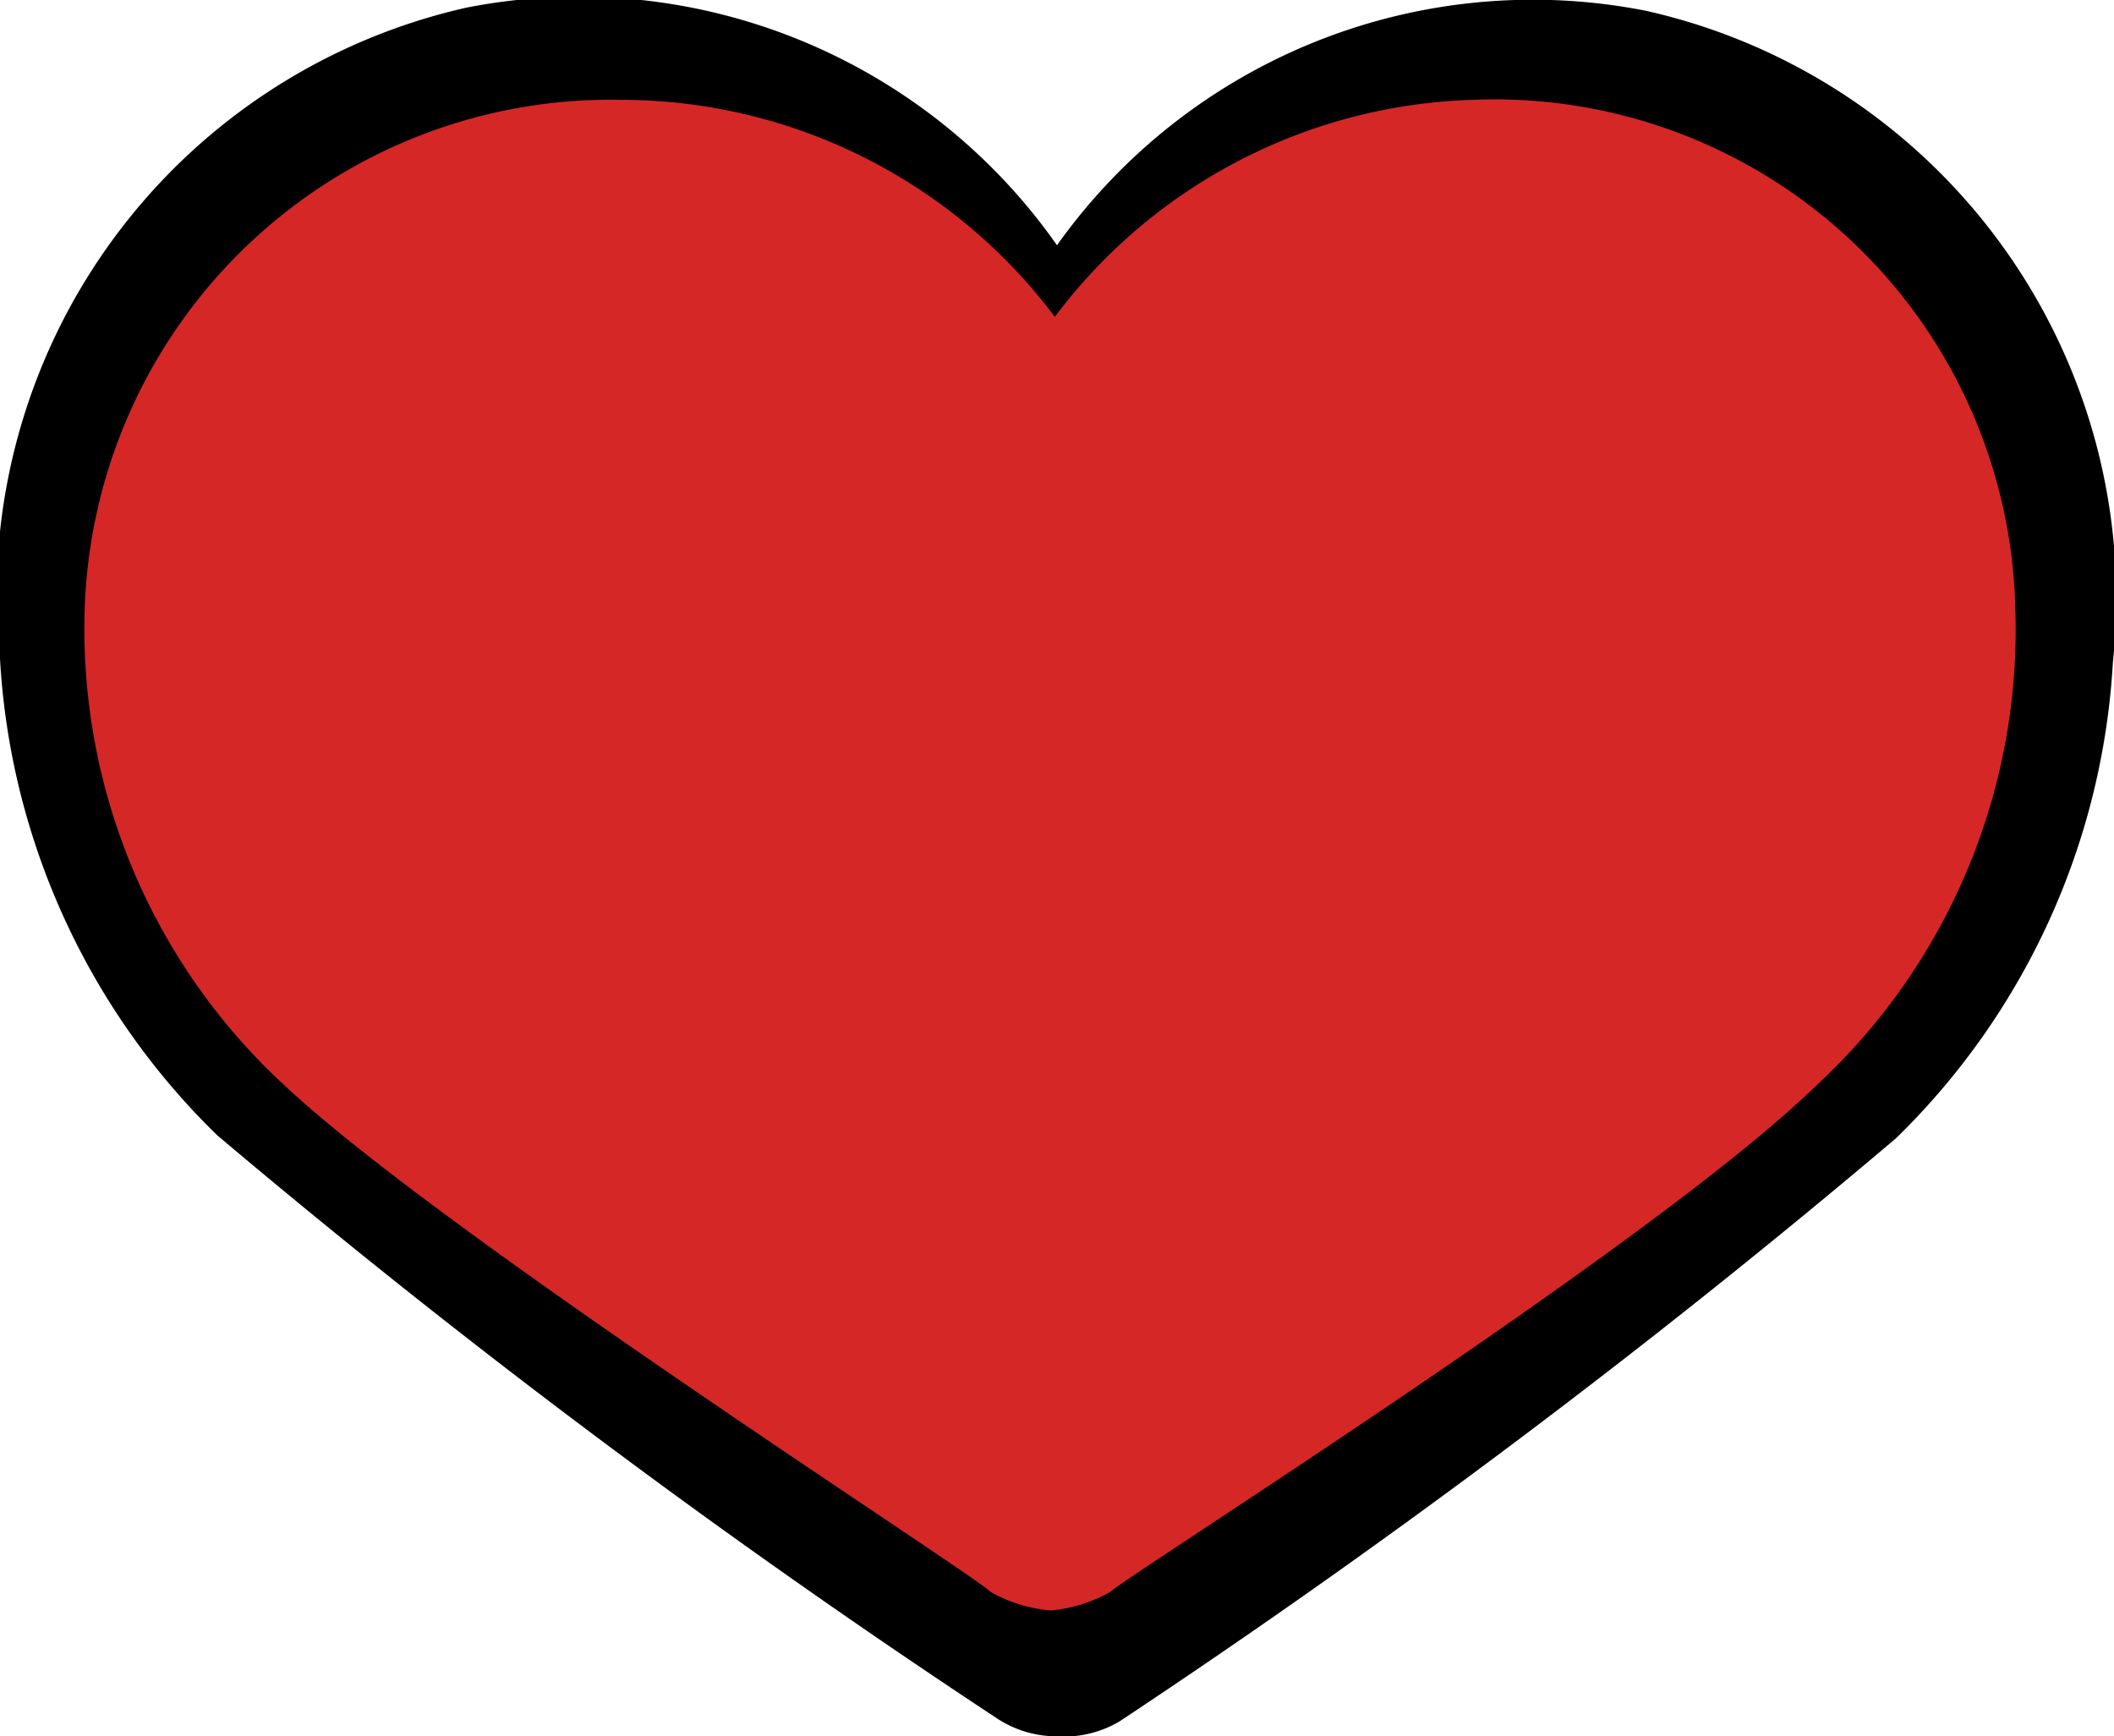 <svg xmlns="http://www.w3.org/2000/svg" viewBox="0 0 19.48 16"><defs><style>.cls-1{fill:#d62727}</style></defs><title>Ресурс 4</title><g id="Слой_2" data-name="Слой 2"><g id="Слой_1-2" data-name="Слой 1"><path d="M9.74 16a1 1 0 0 1-.56-.17A75.68 75.68 0 0 1 2 10.46a6.65 6.65 0 0 1-2-4.39 5.55 5.55 0 0 1 4.3-6 5.38 5.38 0 0 1 5.44 2.19A5.38 5.38 0 0 1 15.17.1a5.55 5.55 0 0 1 4.3 6 6.65 6.65 0 0 1-2 4.39 76.34 76.34 0 0 1-7.15 5.37 1 1 0 0 1-.58.14zM5.16 1.54A3.85 3.85 0 0 0 1.53 4 5.14 5.14 0 0 0 2 8c1.29 2.21 1.42 2.71 7.71 6.46A28.45 28.45 0 0 0 17.41 8c.79-1.12.59-3 .59-3.58a3.57 3.57 0 0 0-3.37-3c-1.86-.17-3.89 1.58-3.89 2.91 0 .38-.45.69-1 .69s-1-.31-1-.69C8.74 3 7 1.54 5.16 1.54z"/><path class="cls-1" d="M.78 5.63A5.72 5.72 0 0 0 2.62 10c1.47 1.38 6.33 4.49 6.51 4.67a1.36 1.36 0 0 0 .55.17 1.36 1.36 0 0 0 .55-.17c.18-.17 5-3.2 6.51-4.67a5.72 5.72 0 0 0 1.83-4.41 4.8 4.8 0 0 0-5-4.67 5 5 0 0 0-3.85 2 5 5 0 0 0-4-2A4.85 4.85 0 0 0 .78 5.63z"/></g></g></svg>
